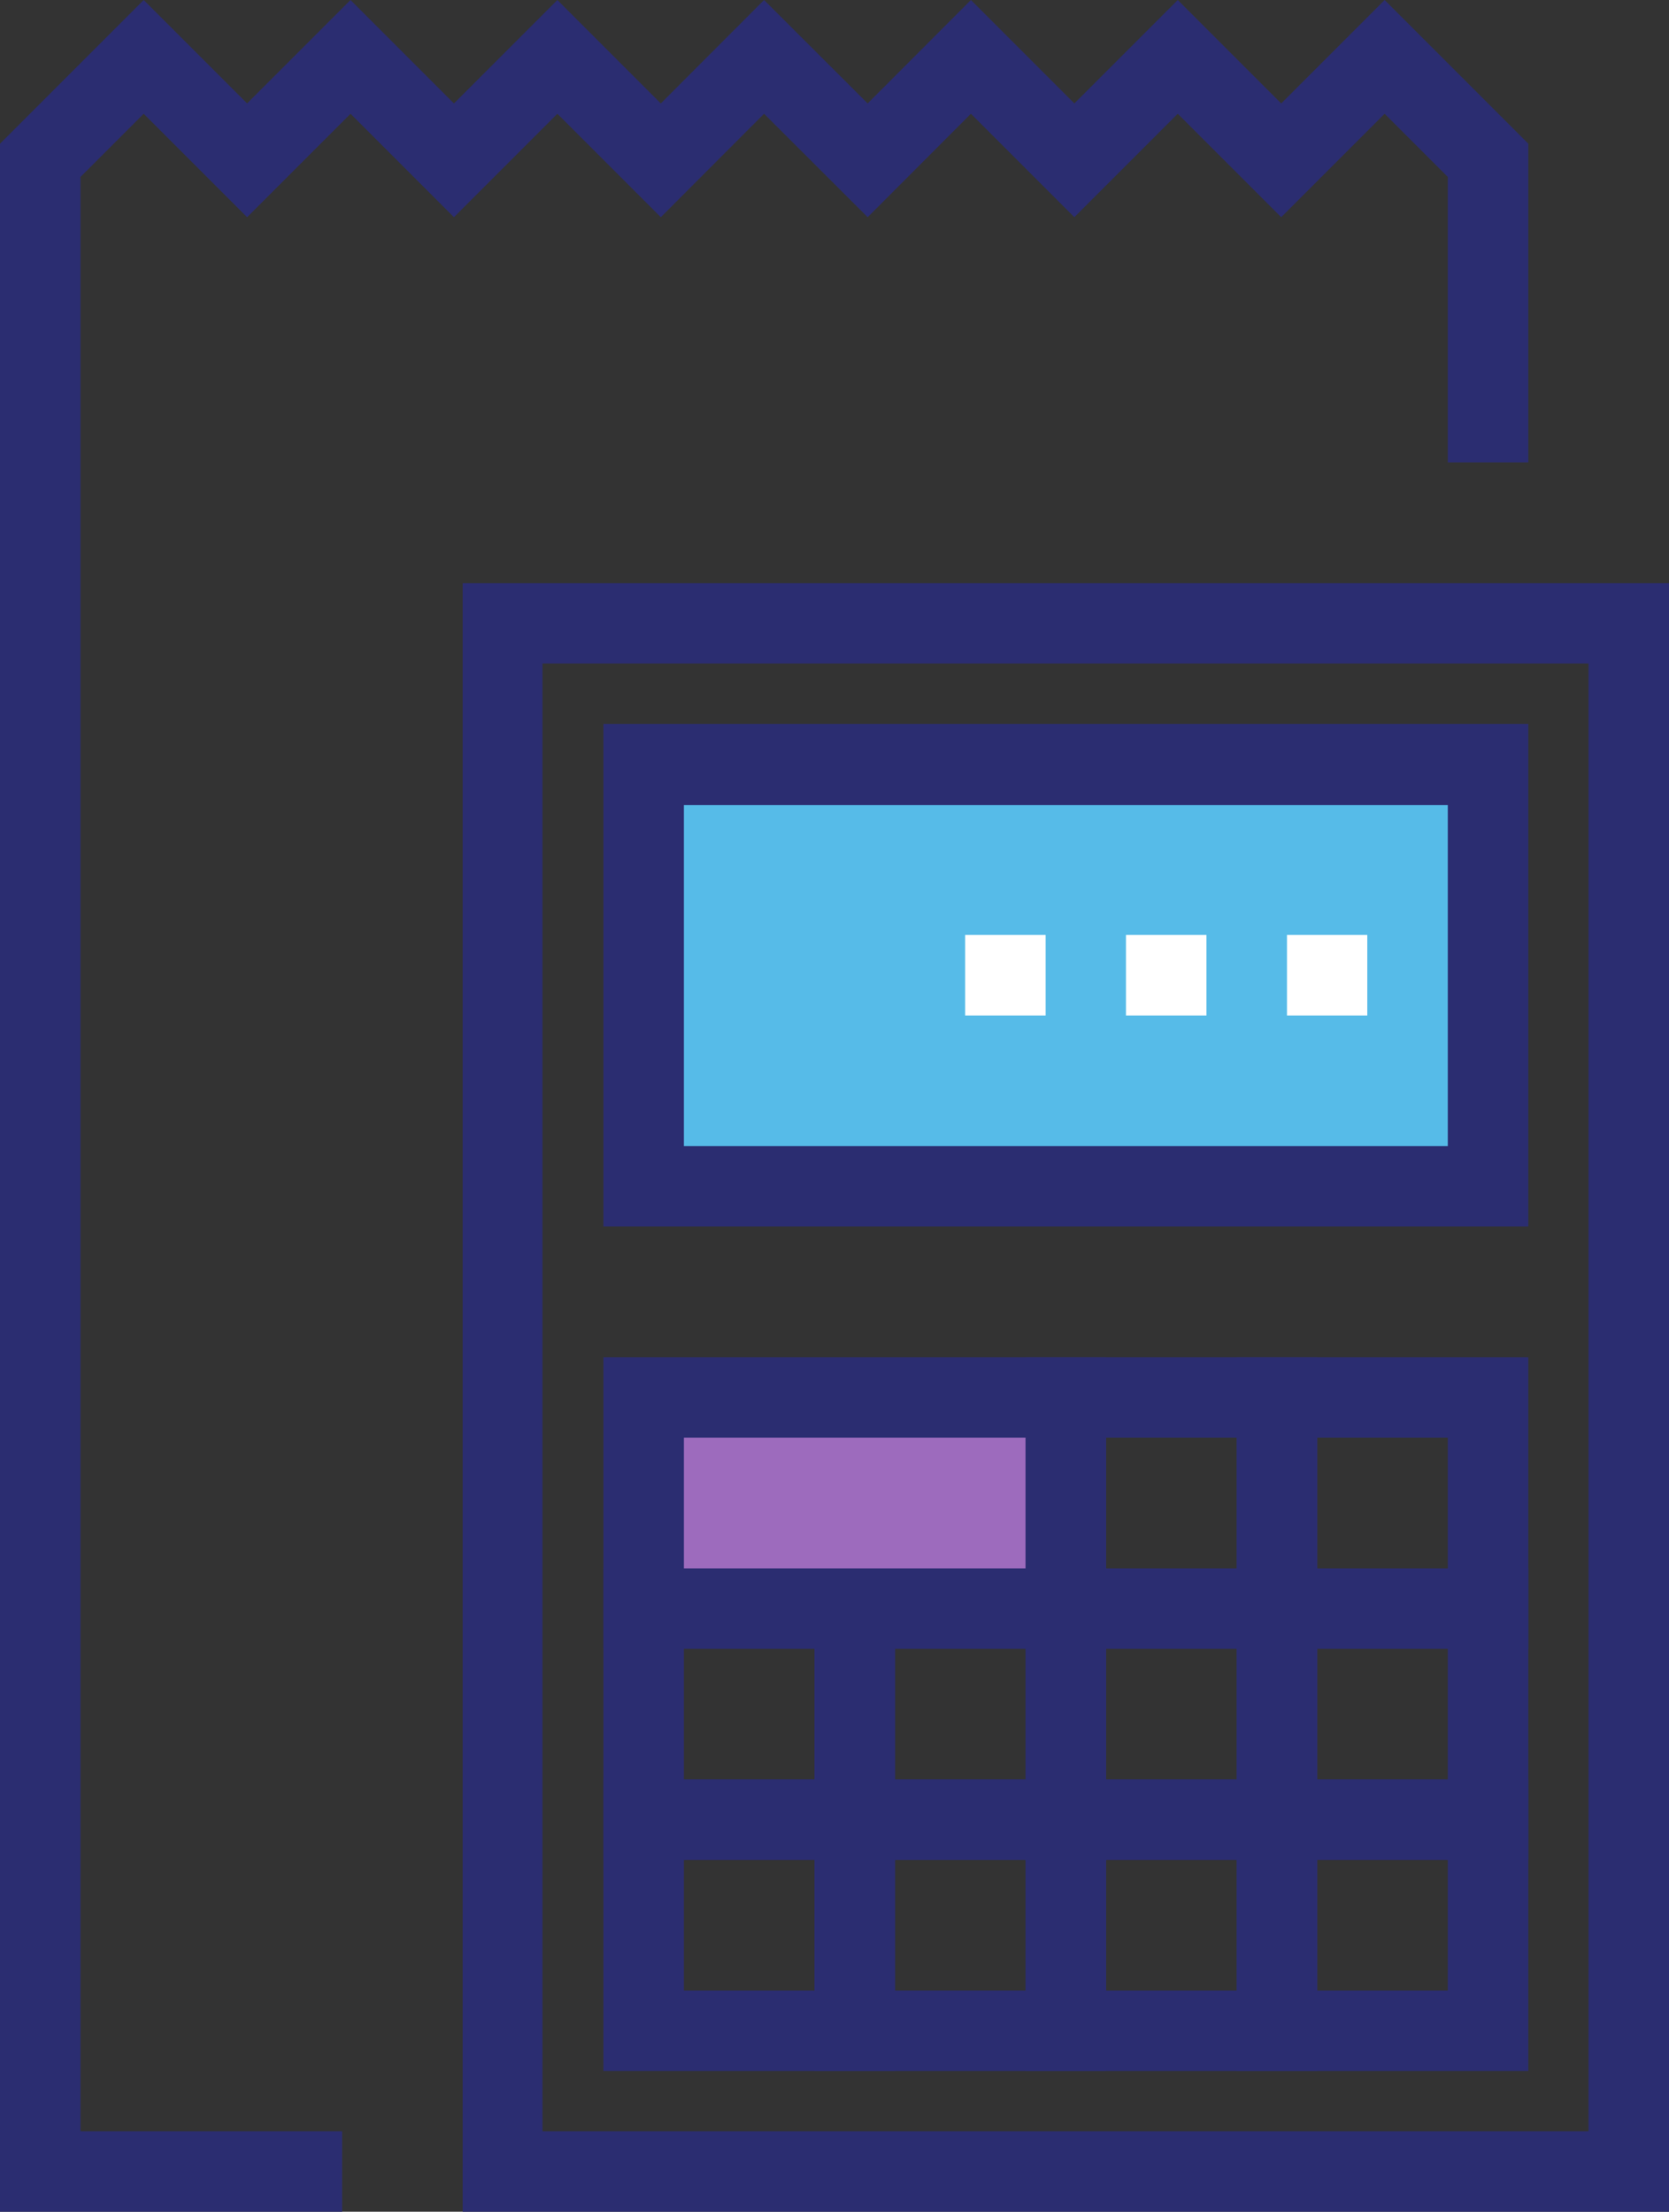 <svg xmlns="http://www.w3.org/2000/svg" viewBox="0 0 95.37 126.37"><rect x="0" y="0" width="95.37" height="126.37" fill="#333333" stroke="none"/><defs><style>.cls-1{fill:#9d6bbd;}.cls-2{fill:#2b2d71;}.cls-3{fill:#56bbe8;}.cls-4{fill:#fff;}</style></defs><g id="Layer_2" data-name="Layer 2"><g id="Layer_343" data-name="Layer 343"><rect class="cls-1" x="36.78" y="79.84" width="24.12" height="12.06"/><path class="cls-2" d="M63.2,94.2H34.48V77.55H63.2ZM39.08,89.61H58.61V82.14H39.08Z"/><path class="cls-2" d="M75.27,94.2H58.61V77.55H75.27ZM63.2,89.61h7.47V82.14H63.2Z"/><path class="cls-2" d="M87.33,94.2H70.67V77.55H87.33ZM75.27,89.61h7.46V82.14H75.27Z"/><path class="cls-2" d="M51.14,106.26H34.48V89.61H51.14Zm-12.06-4.59h7.46V94.2H39.08Z"/><path class="cls-2" d="M63.2,106.26H46.54V89.61H63.2Zm-12.06-4.59h7.47V94.2H51.14Z"/><path class="cls-2" d="M75.27,106.26H58.61V89.61H75.27ZM63.2,101.67h7.47V94.2H63.2Z"/><path class="cls-2" d="M87.33,106.26H70.67V89.61H87.33Zm-12.06-4.59h7.46V94.2H75.27Z"/><path class="cls-2" d="M51.14,118.33H34.48V101.67H51.14Zm-12.06-4.6h7.46v-7.47H39.08Z"/><path class="cls-2" d="M63.2,118.33H46.54V101.67H63.2Zm-12.06-4.6h7.47v-7.47H51.14Z"/><path class="cls-2" d="M75.27,118.33H58.61V101.67H75.27Zm-12.07-4.6h7.47v-7.47H63.2Z"/><path class="cls-2" d="M87.33,118.33H70.67V101.67H87.33Zm-12.06-4.6h7.46v-7.47H75.27Z"/><rect class="cls-3" x="36.78" y="43.66" width="48.25" height="24.12"/><path class="cls-2" d="M87.33,70.08H34.48V41.36H87.33Zm-48.25-4.6H82.73V46H39.08Z"/><path class="cls-2" d="M95.37,126.37H26.44V33.32H95.37ZM31,121.77H90.77V37.91H31Z"/><rect class="cls-4" x="73.54" y="53.42" width="4.59" height="4.6"/><rect class="cls-4" x="64.34" y="53.42" width="4.6" height="4.6"/><rect class="cls-4" x="55.15" y="53.42" width="4.6" height="4.6"/><polygon class="cls-2" points="19.55 126.37 0 126.37 0 8.21 8.21 0 14.12 5.91 20.03 0 25.94 5.91 31.85 0 37.76 5.91 43.66 0 49.58 5.91 55.48 0 61.39 5.91 67.3 0 73.21 5.91 79.12 0 87.33 8.21 87.33 26.42 82.73 26.42 82.73 10.11 79.12 6.5 73.21 12.41 67.3 6.5 61.39 12.41 55.48 6.5 49.58 12.41 43.66 6.5 37.76 12.41 31.85 6.5 25.94 12.41 20.03 6.5 14.12 12.41 8.21 6.5 4.6 10.11 4.6 121.77 19.55 121.77 19.55 126.37"/></g></g></svg>